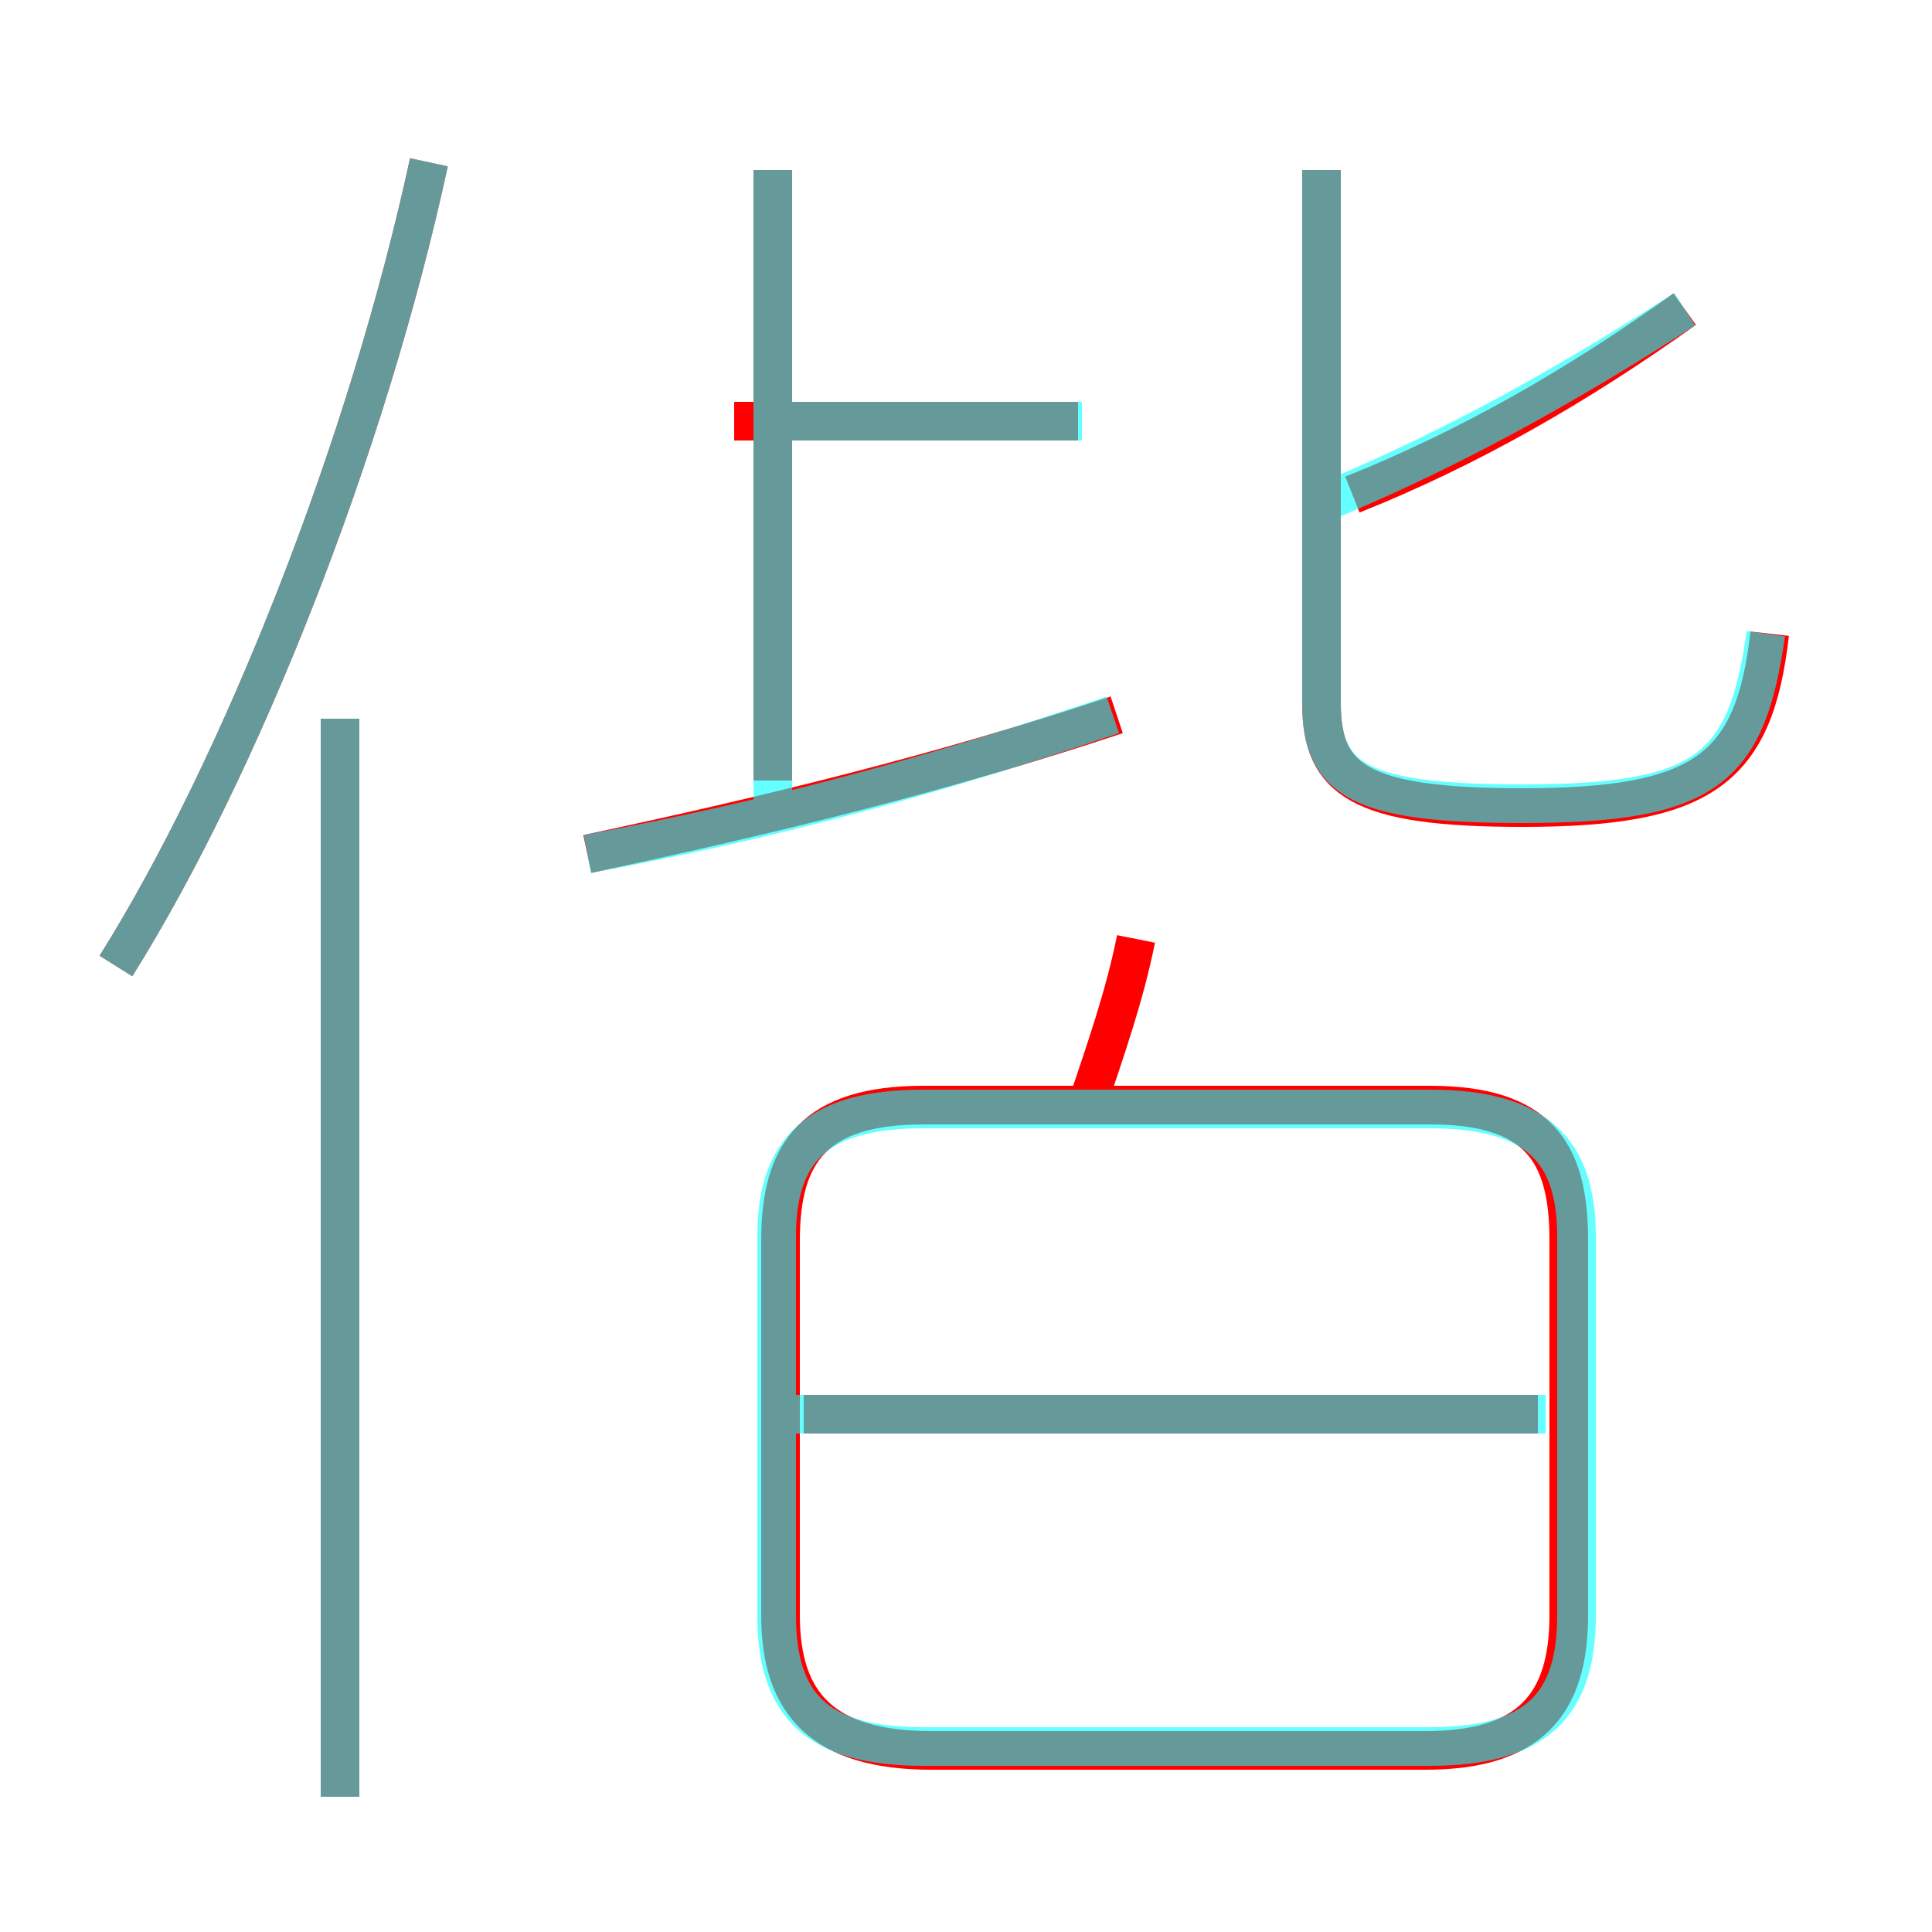 <?xml version='1.0' encoding='utf8'?>
<svg viewBox="0.0 -6.0 50.0 50.0" version="1.1" xmlns="http://www.w3.org/2000/svg">
<rect x="0.0" y="-6.0" width="50.0" height="50.0" fill="#333333" stroke="none"/>
<rect x="-1000" y="-1000" width="2000" height="2000" stroke="white" fill="white"/>
<g style="fill:none;stroke:rgba(255, 0, 0, 1);  stroke-width:1"><path d="M 24.1 1.3 L 36.9 1.3 C 39.6 1.3 40.6 0.1 40.6 -2.2 L 40.6 -11.9 C 40.6 -14.2 39.8 -15.4 37.0 -15.4 L 23.9 -15.4 C 21.1 -15.4 20.2 -14.2 20.2 -11.9 L 20.2 -2.2 C 20.2 0.1 21.3 1.3 24.1 1.3 Z M 8.8 2.5 L 8.8 -25.4 M 3.0 -19.0 C 6.2 -24.1 9.5 -32.4 11.1 -39.8 M 39.8 -7.4 L 20.8 -7.4 M 15.2 -21.9 C 19.9 -22.9 24.4 -24.0 28.9 -25.5 M 28.1 -15.3 C 28.6 -16.8 29.1 -18.2 29.4 -19.7 M 20.0 -23.8 L 20.0 -39.6 M 27.9 -33.1 L 19.0 -33.1 M 45.8 -27.6 C 45.4 -24.1 44.1 -23.1 39.4 -23.1 C 35.2 -23.1 34.2 -23.8 34.2 -25.8 L 34.2 -39.6 M 35.0 -31.2 C 38.0 -32.4 40.8 -34.0 43.6 -36.0" transform="translate(0.0 38.0)" />
</g>
<g style="fill:none;stroke:rgba(0, 255, 255, 0.6);  stroke-width:1">
<path d="M 45.7 -27.6 C 45.2 -24.1 44.2 -23.2 39.4 -23.2 C 35.2 -23.2 34.2 -23.8 34.2 -25.8 L 34.2 -39.6 M 8.8 2.5 L 8.8 -25.4 M 23.9 1.2 L 37.0 1.2 C 39.8 1.2 40.8 0.1 40.8 -2.2 L 40.8 -12.0 C 40.8 -14.2 39.8 -15.3 37.0 -15.3 L 23.9 -15.3 C 21.1 -15.3 20.1 -14.2 20.1 -12.0 L 20.1 -2.2 C 20.1 0.1 21.1 1.2 23.9 1.2 Z M 40.0 -7.4 L 20.6 -7.4 M 3.0 -19.0 C 6.2 -24.1 9.5 -32.4 11.1 -39.8 M 15.2 -21.9 C 20.1 -22.8 24.4 -24.0 28.8 -25.5 M 28.0 -33.1 L 20.4 -33.1 M 20.0 -23.1 L 20.0 -39.6 M 34.5 -31.1 C 37.6 -32.4 40.5 -34.0 43.6 -36.0" transform="translate(0.0 38.0)" />
</g>
</svg>